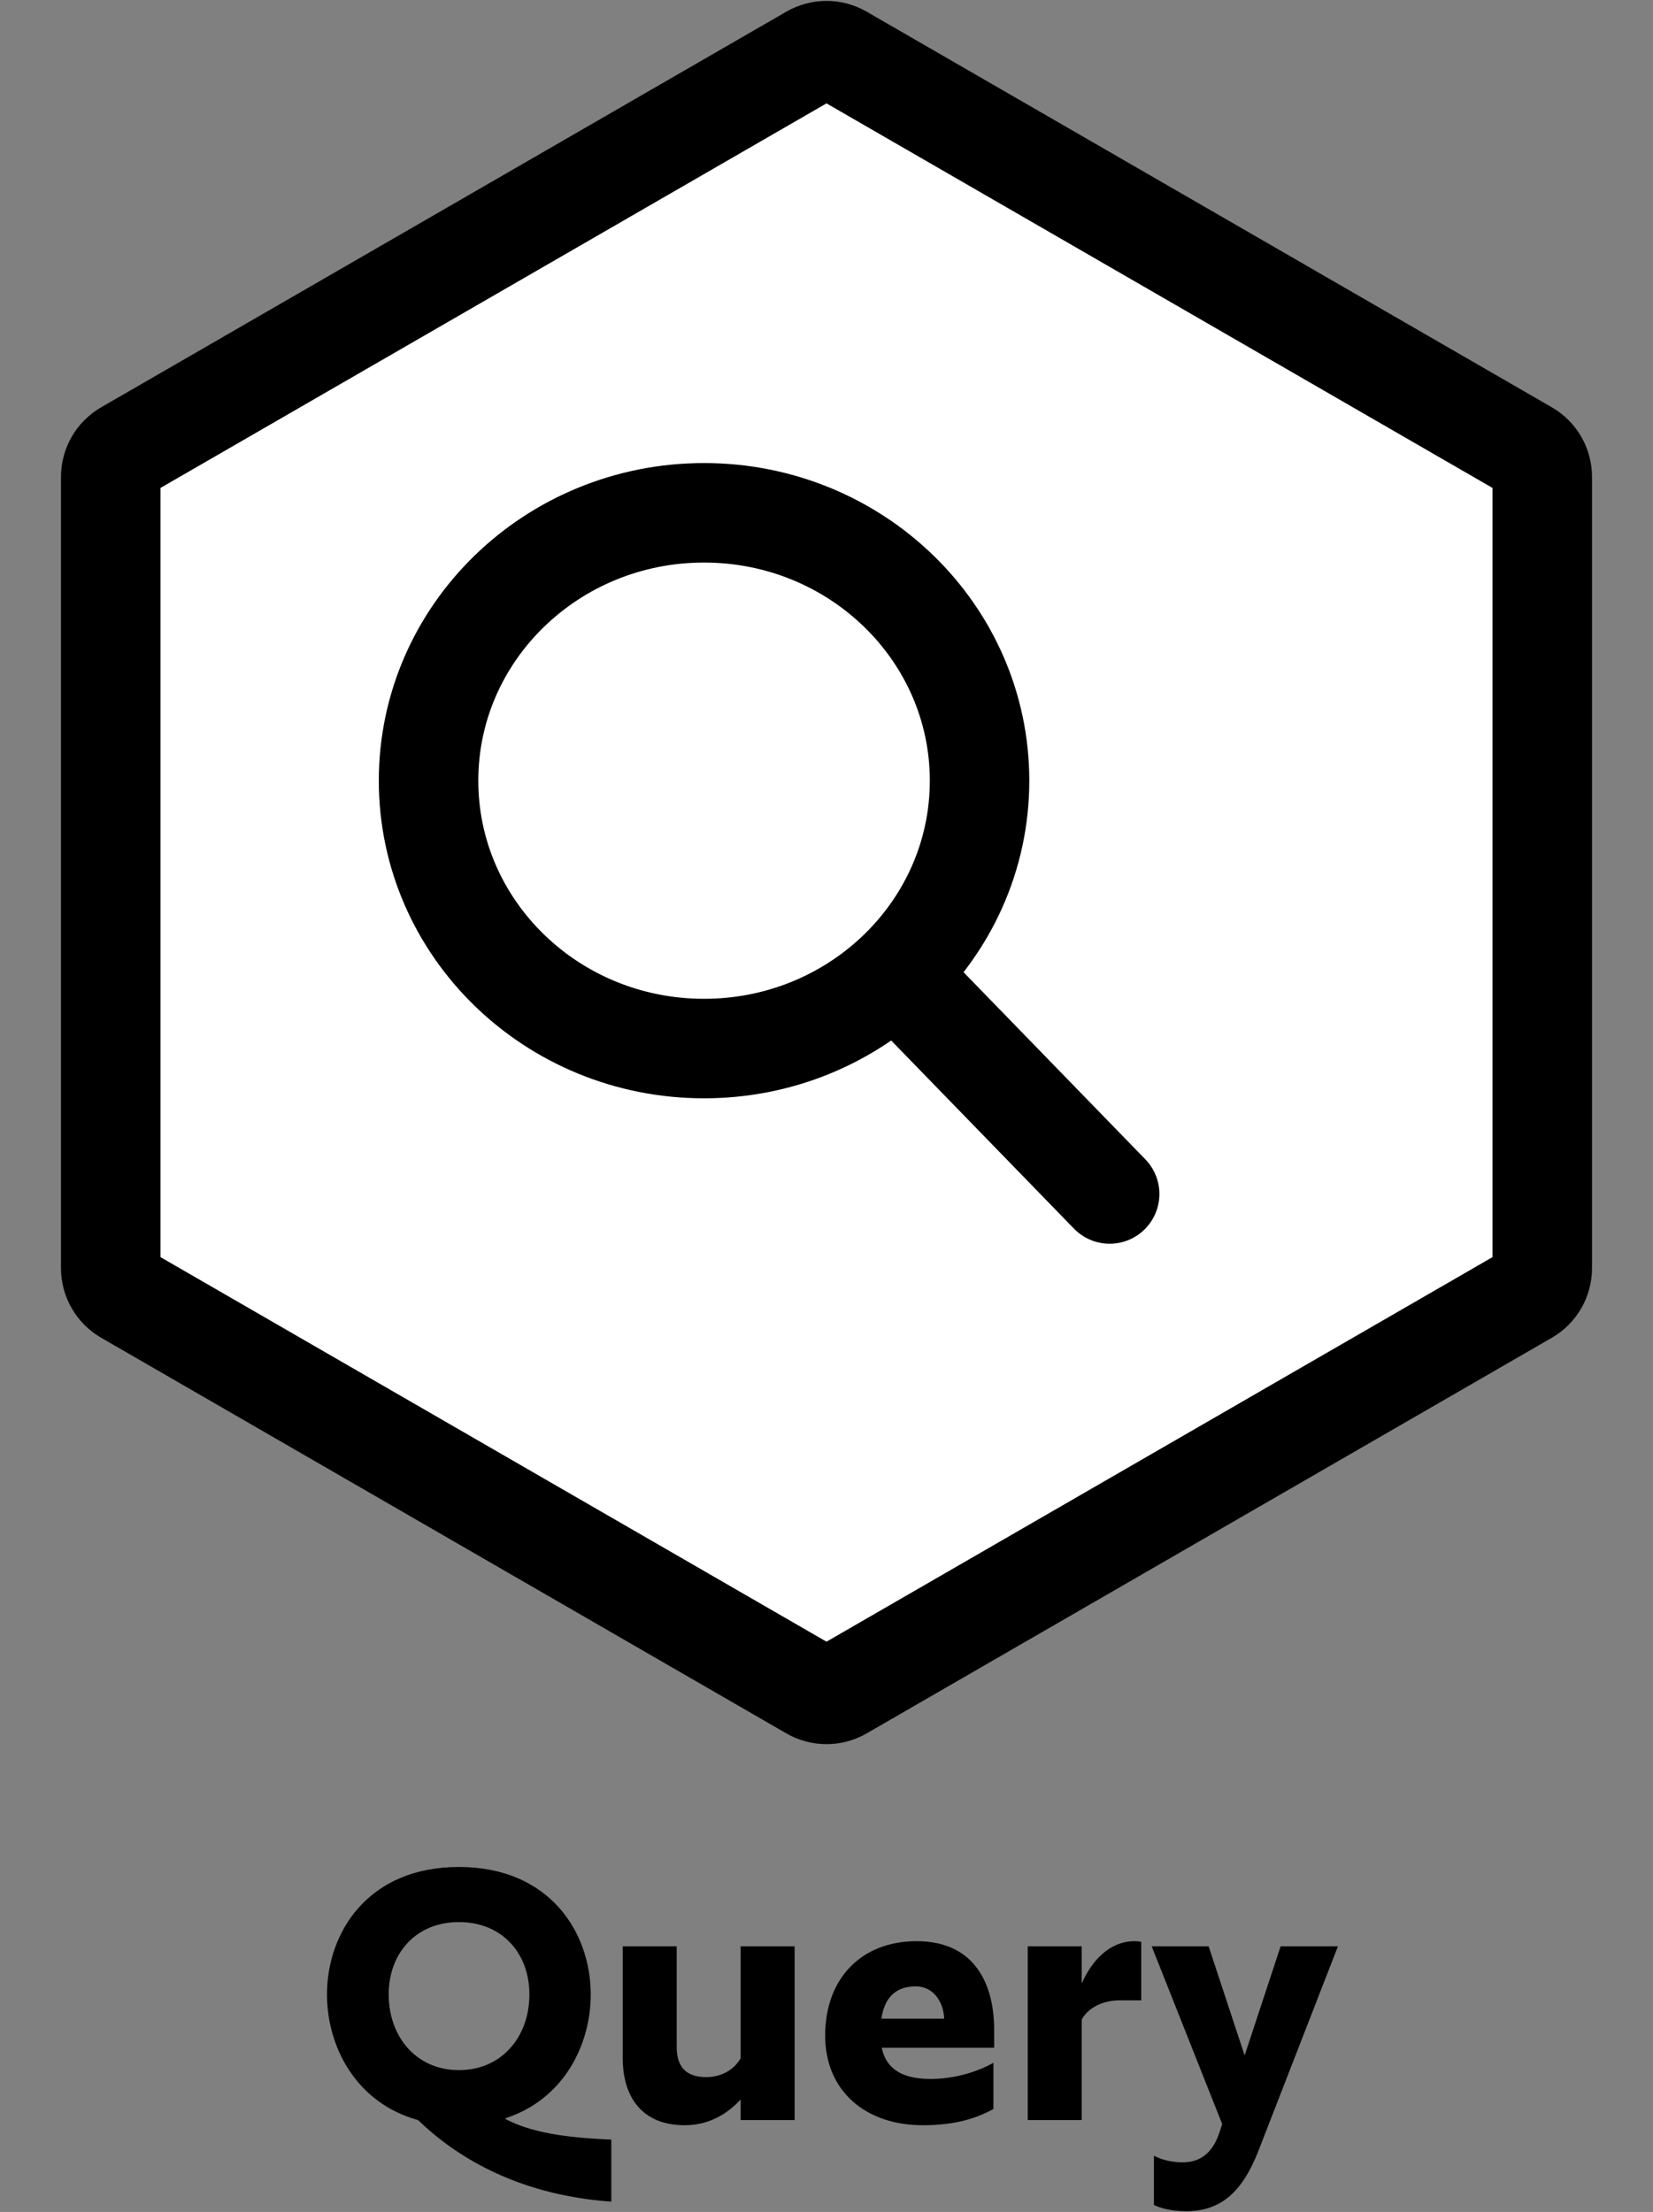 <svg width="216" height="289" viewBox="0 0 216 289" fill="none" xmlns="http://www.w3.org/2000/svg">
<rect x="0" y="0" width="216" height="289" fill="#808080" stroke="none"/>
<path d="M59.96 270.472C54.392 270.472 50.792 266.104 50.792 260.584C50.792 255.16 54.392 251.128 59.96 251.128C65.576 251.128 69.176 255.16 69.176 260.584C69.176 266.104 65.576 270.472 59.96 270.472ZM79.88 287.656V279.544C73.736 279.304 69.32 278.584 66.056 276.856V276.76C73.688 274.264 77.192 267.16 77.192 260.584C77.192 252.472 71.816 243.928 59.96 243.928C48.104 243.928 42.728 252.472 42.728 260.584C42.728 267.352 46.472 274.744 54.632 277C59.096 281.32 67.064 286.744 79.88 287.656ZM103.834 277V254.296H96.778V268.936C95.818 270.568 94.09 271.384 92.314 271.384C89.674 271.384 88.426 270.088 88.426 267.448V254.296H81.37V268.84C81.37 274.024 83.914 277.672 89.482 277.672C92.602 277.672 95.002 276.232 96.778 274.312V277H103.834ZM119.683 259.528C121.891 259.528 123.283 261.448 123.379 263.752H115.171C115.603 260.872 117.139 259.528 119.683 259.528ZM120.595 277.672C125.443 277.672 128.083 276.472 129.811 275.56V269.512C127.891 270.616 124.819 271.624 121.651 271.624C118.531 271.624 115.891 270.76 115.219 267.544H129.907V265.144C129.907 259.912 127.843 253.624 119.779 253.624C112.579 253.624 107.827 258.472 107.827 265.96C107.827 273.208 113.107 277.672 120.595 277.672ZM149.129 253.72C148.985 253.672 148.553 253.624 148.265 253.624C144.953 253.624 142.649 256.216 141.353 259.144V254.296H134.297V277H141.353V263.848C142.313 262.168 144.281 261.352 146.345 261.352H149.129V253.72ZM167.342 254.296L162.638 268.552L157.934 254.296H150.494L159.71 277.528L159.374 278.536C158.414 281.512 156.638 282.52 154.526 282.52C153.134 282.52 151.79 282.184 150.782 281.656V288.088C151.55 288.472 152.99 288.904 155.006 288.904C159.662 288.904 162.398 286.216 164.414 281.08L174.83 254.296H167.342Z" fill="black"/>
<path d="M106 7.155C107.238 6.44 108.762 6.44 110 7.155L199.531 58.845C200.768 59.56 201.531 60.88 201.531 62.309V165.691C201.531 167.12 200.768 168.44 199.531 169.155L110 220.845C108.762 221.56 107.238 221.56 106 220.845L16.469 169.155C15.232 168.44 14.469 167.12 14.469 165.691V62.309C14.469 60.88 15.232 59.56 16.469 58.845L106 7.155Z" fill="white" stroke="black" stroke-width="13" stroke-linejoin="round"/>
<path d="M128 102C128 111.888 123.782 120.819 117 127.184C110.524 133.262 101.711 137 92 137C72.118 137 56 121.33 56 102C56 82.67 72.118 67 92 67C111.882 67 128 82.67 128 102Z" fill="white"/>
<path d="M117 127.184C123.782 120.819 128 111.888 128 102C128 82.67 111.882 67 92 67C72.118 67 56 82.67 56 102C56 121.33 72.118 137 92 137C101.711 137 110.524 133.262 117 127.184ZM117 127.184L145 156" stroke="black" stroke-width="13" stroke-linecap="round"/>
</svg>
